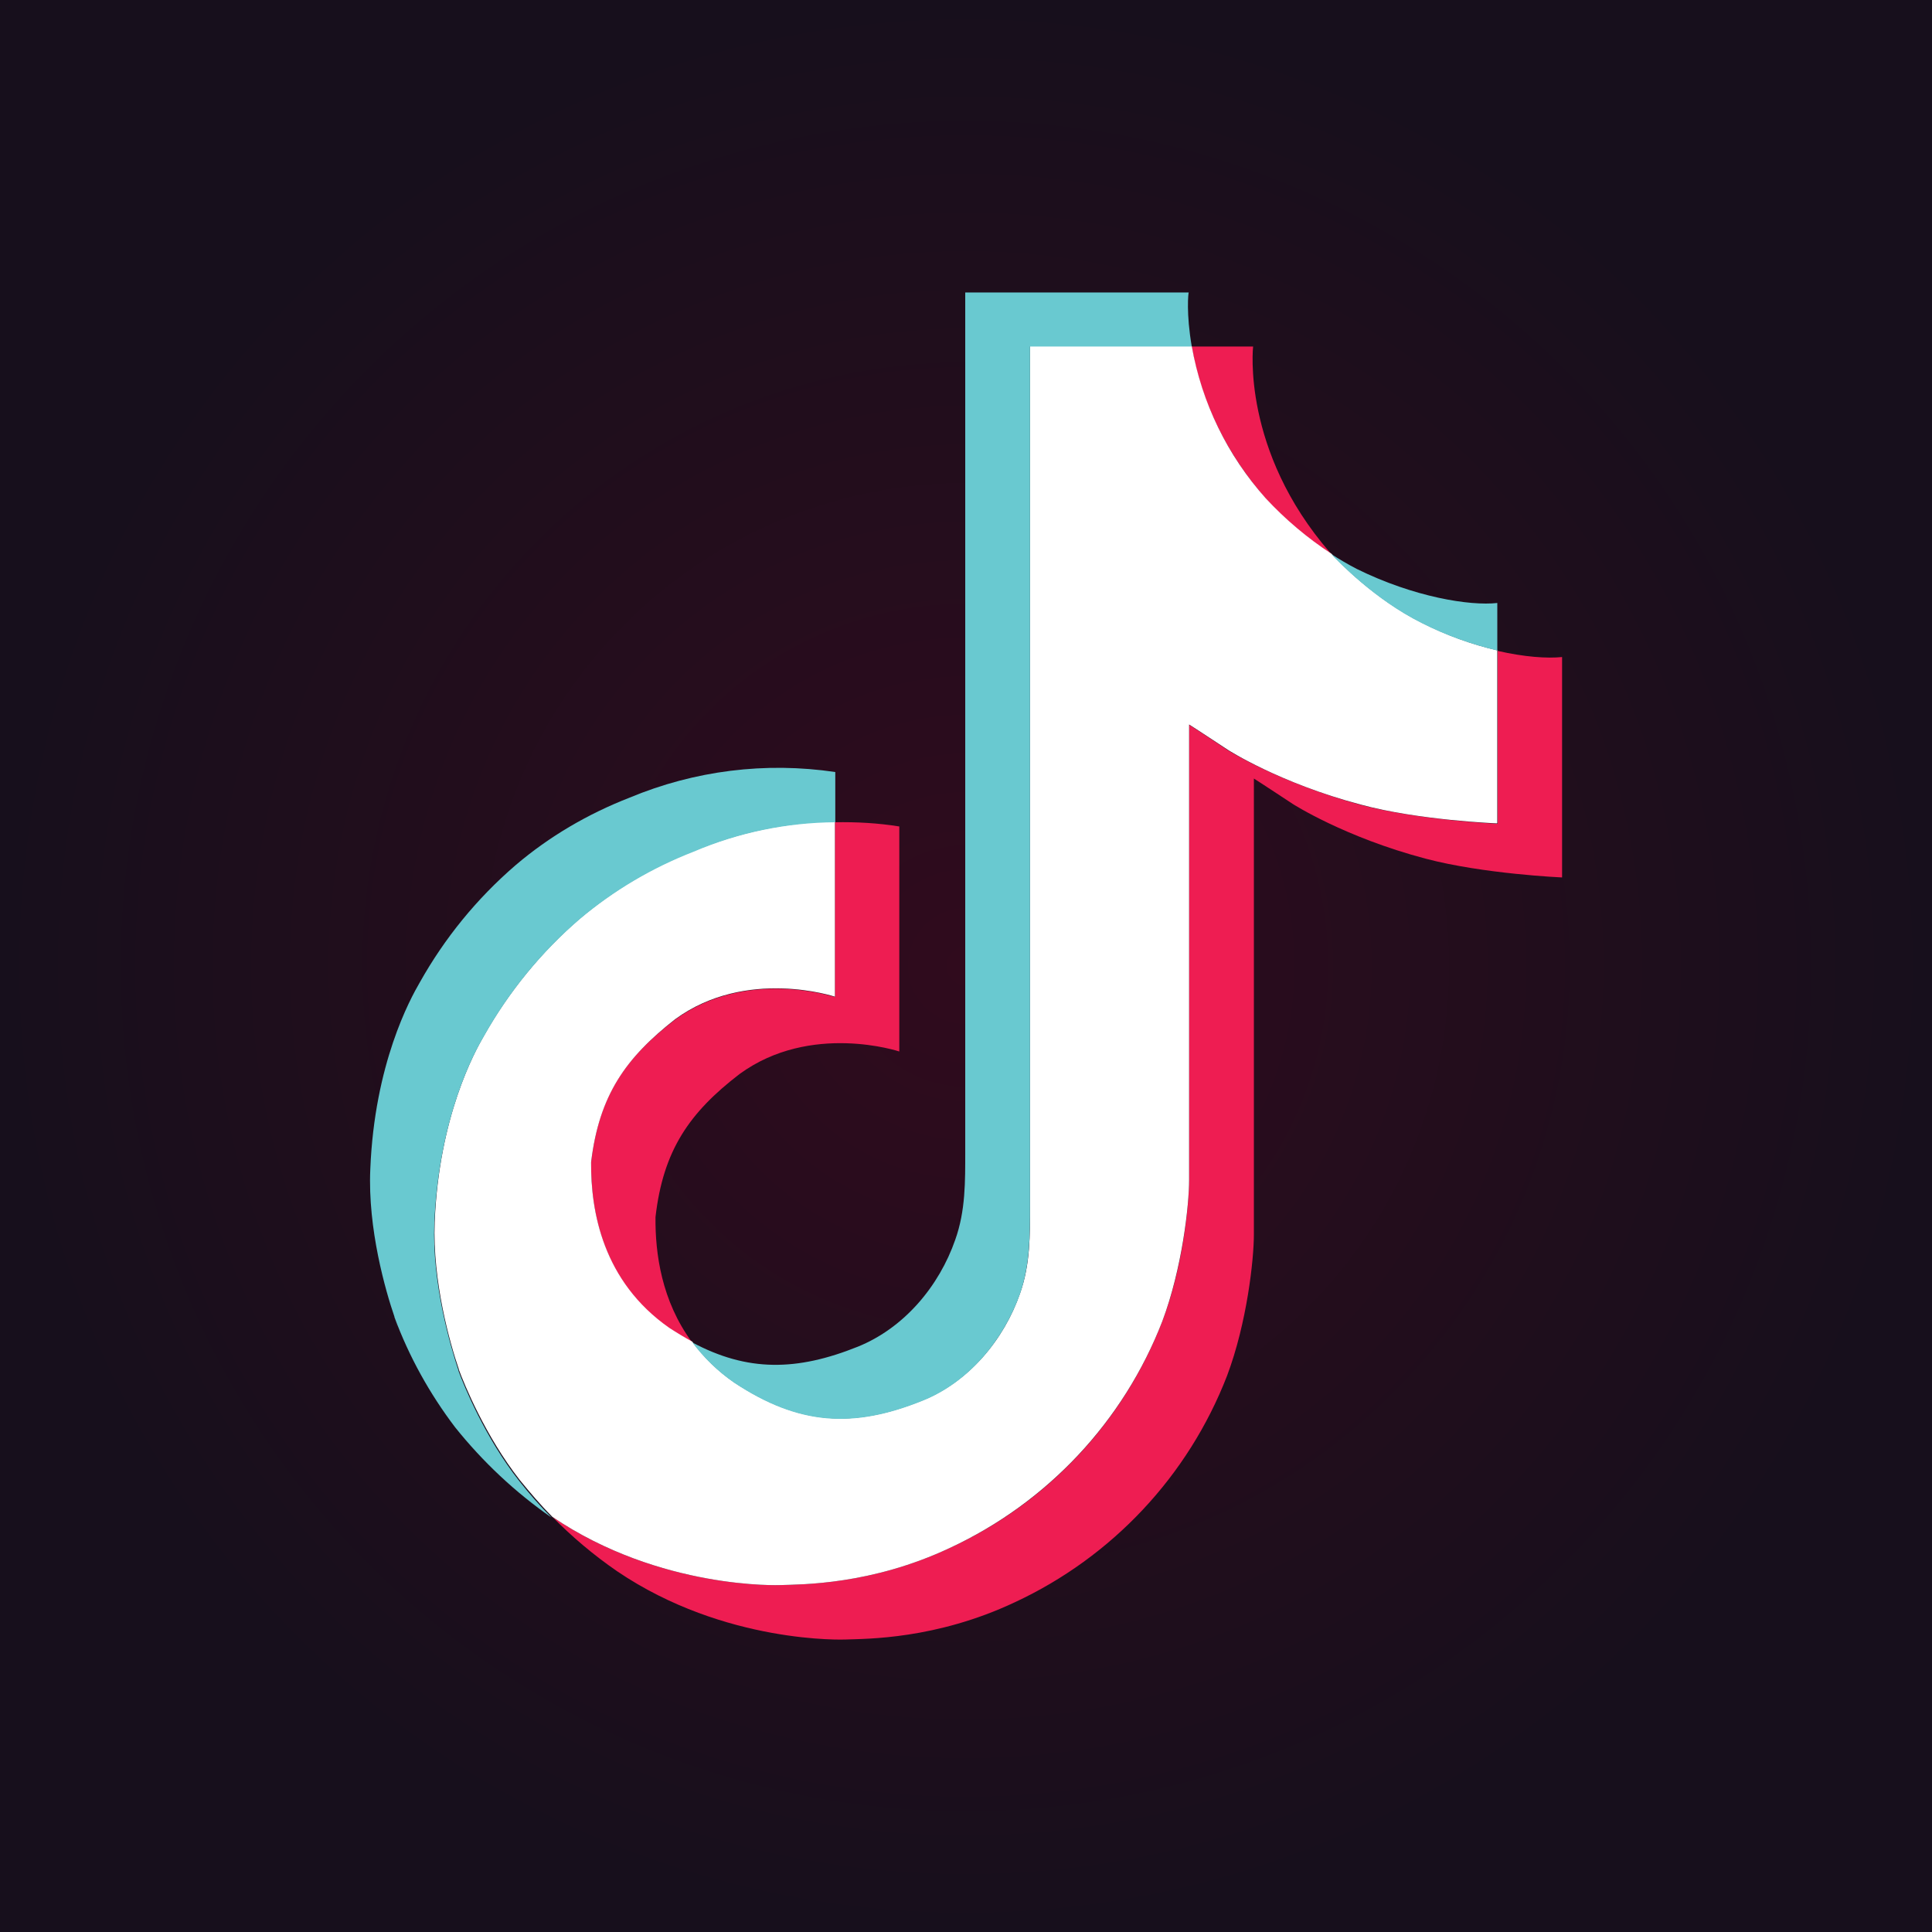 <?xml version="1.0" encoding="utf-8"?>
<!-- Generator: Adobe Illustrator 22.1.0, SVG Export Plug-In . SVG Version: 6.00 Build 0)  -->
<svg version="1.1" id="Layer_1" xmlns="http://www.w3.org/2000/svg" xmlns:xlink="http://www.w3.org/1999/xlink" x="0px" y="0px"
	 viewBox="0 0 504 504" style="enable-background:new 0 0 504 504;" xml:space="preserve">
<rect x="0" y="0" width="504" height="504" fill="#333333" stroke="none"/>
<style type="text/css">
	.st0{fill:url(#SVGID_1_);}
	.st1{fill:#EE1D52;}
	.st2{fill:#FFFFFF;}
	.st3{fill:#69C9D0;}
</style>
<title>freq-app-tiktok</title>
<g id="Layer_2_1_">
	<g id="Layer_1-2">
		
			<radialGradient id="SVGID_1_" cx="252" cy="252" r="252" gradientTransform="matrix(1 0 0 -1 0 504)" gradientUnits="userSpaceOnUse">
			<stop  offset="0" style="stop-color:#300B1D"/>
			<stop  offset="1" style="stop-color:#170F1C"/>
		</radialGradient>
		<rect class="st0" width="504" height="504"/>
		<path class="st1" d="M108.5,377.1l1.1,3.2C109.5,380,109.1,378.8,108.5,377.1z M154.2,303.3c2-17.5,8.9-27.3,21.9-37.3
			c18.6-13.6,41.7-5.9,41.7-5.9v-45.6c5.6-0.1,11.2,0.2,16.8,1.1v58.7c0,0-23.1-7.7-41.7,5.9C179.9,290.2,173,300,171,317.5
			c-0.1,9.5,1.6,21.9,9.5,32.6c-2-1.1-3.9-2.3-6-3.6C157.3,334.4,154.1,316.2,154.2,303.3L154.2,303.3z M330.2,130.1
			c-12.7-14.6-17.6-29.3-19.3-39.7h16c0,0-3.1,27.1,20.1,53.8l0.4,0.4C341,140.5,335.3,135.6,330.2,130.1L330.2,130.1z M407.5,171.4
			v57.5c0,0-20.5-0.9-35.6-4.9c-21.2-5.6-34.7-14.3-34.7-14.3s-9.4-6.2-10.1-6.6V322c0,6.6-1.8,23.1-7,36.9
			c-10.1,26.1-30,47.3-55.4,59.1c-20.6,9.7-38.7,9.5-44.2,9.7c0,0-31.3,1.3-59.5-17.8c-6.1-4.2-11.8-9-17-14.3l0.1,0.1
			c28.2,19.1,59.5,17.8,59.5,17.8c5.4-0.2,23.6,0,44.2-9.7c25.4-11.7,45.3-32.9,55.4-59.1c5.3-13.8,7-30.3,7-36.9V189.1
			c0.8,0.4,10.1,6.6,10.1,6.6s13.6,8.6,34.8,14.3c15.2,4,35.6,4.9,35.6,4.9v-45.1C397.7,171.4,403.6,171.8,407.5,171.4z"/>
		<path class="st2" d="M390.6,169.7v45.1c0,0-20.5-0.8-35.6-4.9c-21.2-5.6-34.7-14.3-34.7-14.3s-9.4-6.2-10.1-6.6v118.8
			c0,6.6-1.8,23.1-7,36.9c-10.1,26.1-30,47.3-55.4,59.1c-20.6,9.7-38.8,9.5-44.2,9.7c0,0-31.3,1.3-59.5-17.8l-0.1-0.1
			c-3-3-5.7-6.2-8.4-9.5c-9-11.5-14.5-25-15.9-28.8v-0.1c-2.3-6.7-6.9-22.9-6.3-38.4c1.1-27.5,10.4-44.4,12.9-48.7
			c6.5-11.5,15-21.9,25-30.5c8.9-7.5,18.9-13.4,29.7-17.6c11.7-4.9,24.2-7.5,36.8-7.7V260c0,0-23.1-7.7-41.7,5.9
			c-12.9,10.1-19.8,19.8-21.9,37.3c-0.1,12.9,3.1,31.1,20.4,43.2c2,1.3,4,2.5,6,3.6c3,4.1,6.7,7.7,10.9,10.6
			c17,11.2,31.1,12,49.2,4.7c12.1-4.9,21.2-15.8,25.4-27.9c2.7-7.6,2.6-15.2,2.6-23.1v-224h42.2c2.6,14.8,9.3,28.5,19.3,39.7
			c5.1,5.5,10.9,10.4,17.2,14.5c1.8,2,11.3,11.9,23.6,18c6.3,3.2,12.9,5.6,19.8,7.2L390.6,169.7z"/>
		<path class="st3" d="M102.8,343.4l1,3C103.7,346.1,103.3,345,102.8,343.4z"/>
		<path class="st3" d="M180.9,222.2c-10.8,4.2-20.8,10.1-29.7,17.6c-10.1,8.7-18.5,19-25,30.6c-2.5,4.2-11.7,21.1-12.9,48.7
			c-0.6,15.6,4.1,31.7,6.3,38.4v0.1c1.4,3.8,6.9,17.4,15.9,28.8c2.6,3.3,5.4,6.5,8.4,9.5c-9.5-6.6-18-14.6-25.2-23.6
			c-6.6-8.7-12-18.4-15.8-28.7v-0.1c-2.3-6.7-7-22.9-6.3-38.5c1.1-27.5,10.4-44.4,12.9-48.7c6.5-11.6,14.9-21.9,25-30.6
			c8.8-7.5,18.9-13.4,29.7-17.6c17-7.1,35.5-9.4,53.7-6.7v13.1C205.1,214.6,192.6,217.2,180.9,222.2L180.9,222.2z"/>
		<path class="st3" d="M310.9,90.4h-42.2v224c0,7.9,0,15.5-2.6,23.1c-4.3,12.1-13.4,23.1-25.4,27.9c-18.1,7.3-32.3,6.5-49.2-4.7
			c-4.2-2.9-7.9-6.5-10.9-10.5c14.4,7.7,27.3,7.5,43.2,1.1c12.1-4.9,21.2-15.8,25.4-27.9c2.7-7.6,2.6-15.2,2.6-23.1v-224h58.3
			C310,76.3,309.4,81.8,310.9,90.4z M390.6,157.3v12.4c-6.8-1.6-13.5-4-19.8-7.2c-12.2-6.1-21.7-16-23.6-18c2.2,1.4,4.4,2.7,6.7,3.9
			C368.9,155.8,383.5,158.1,390.6,157.3L390.6,157.3z"/>
	</g>
</g>
</svg>
